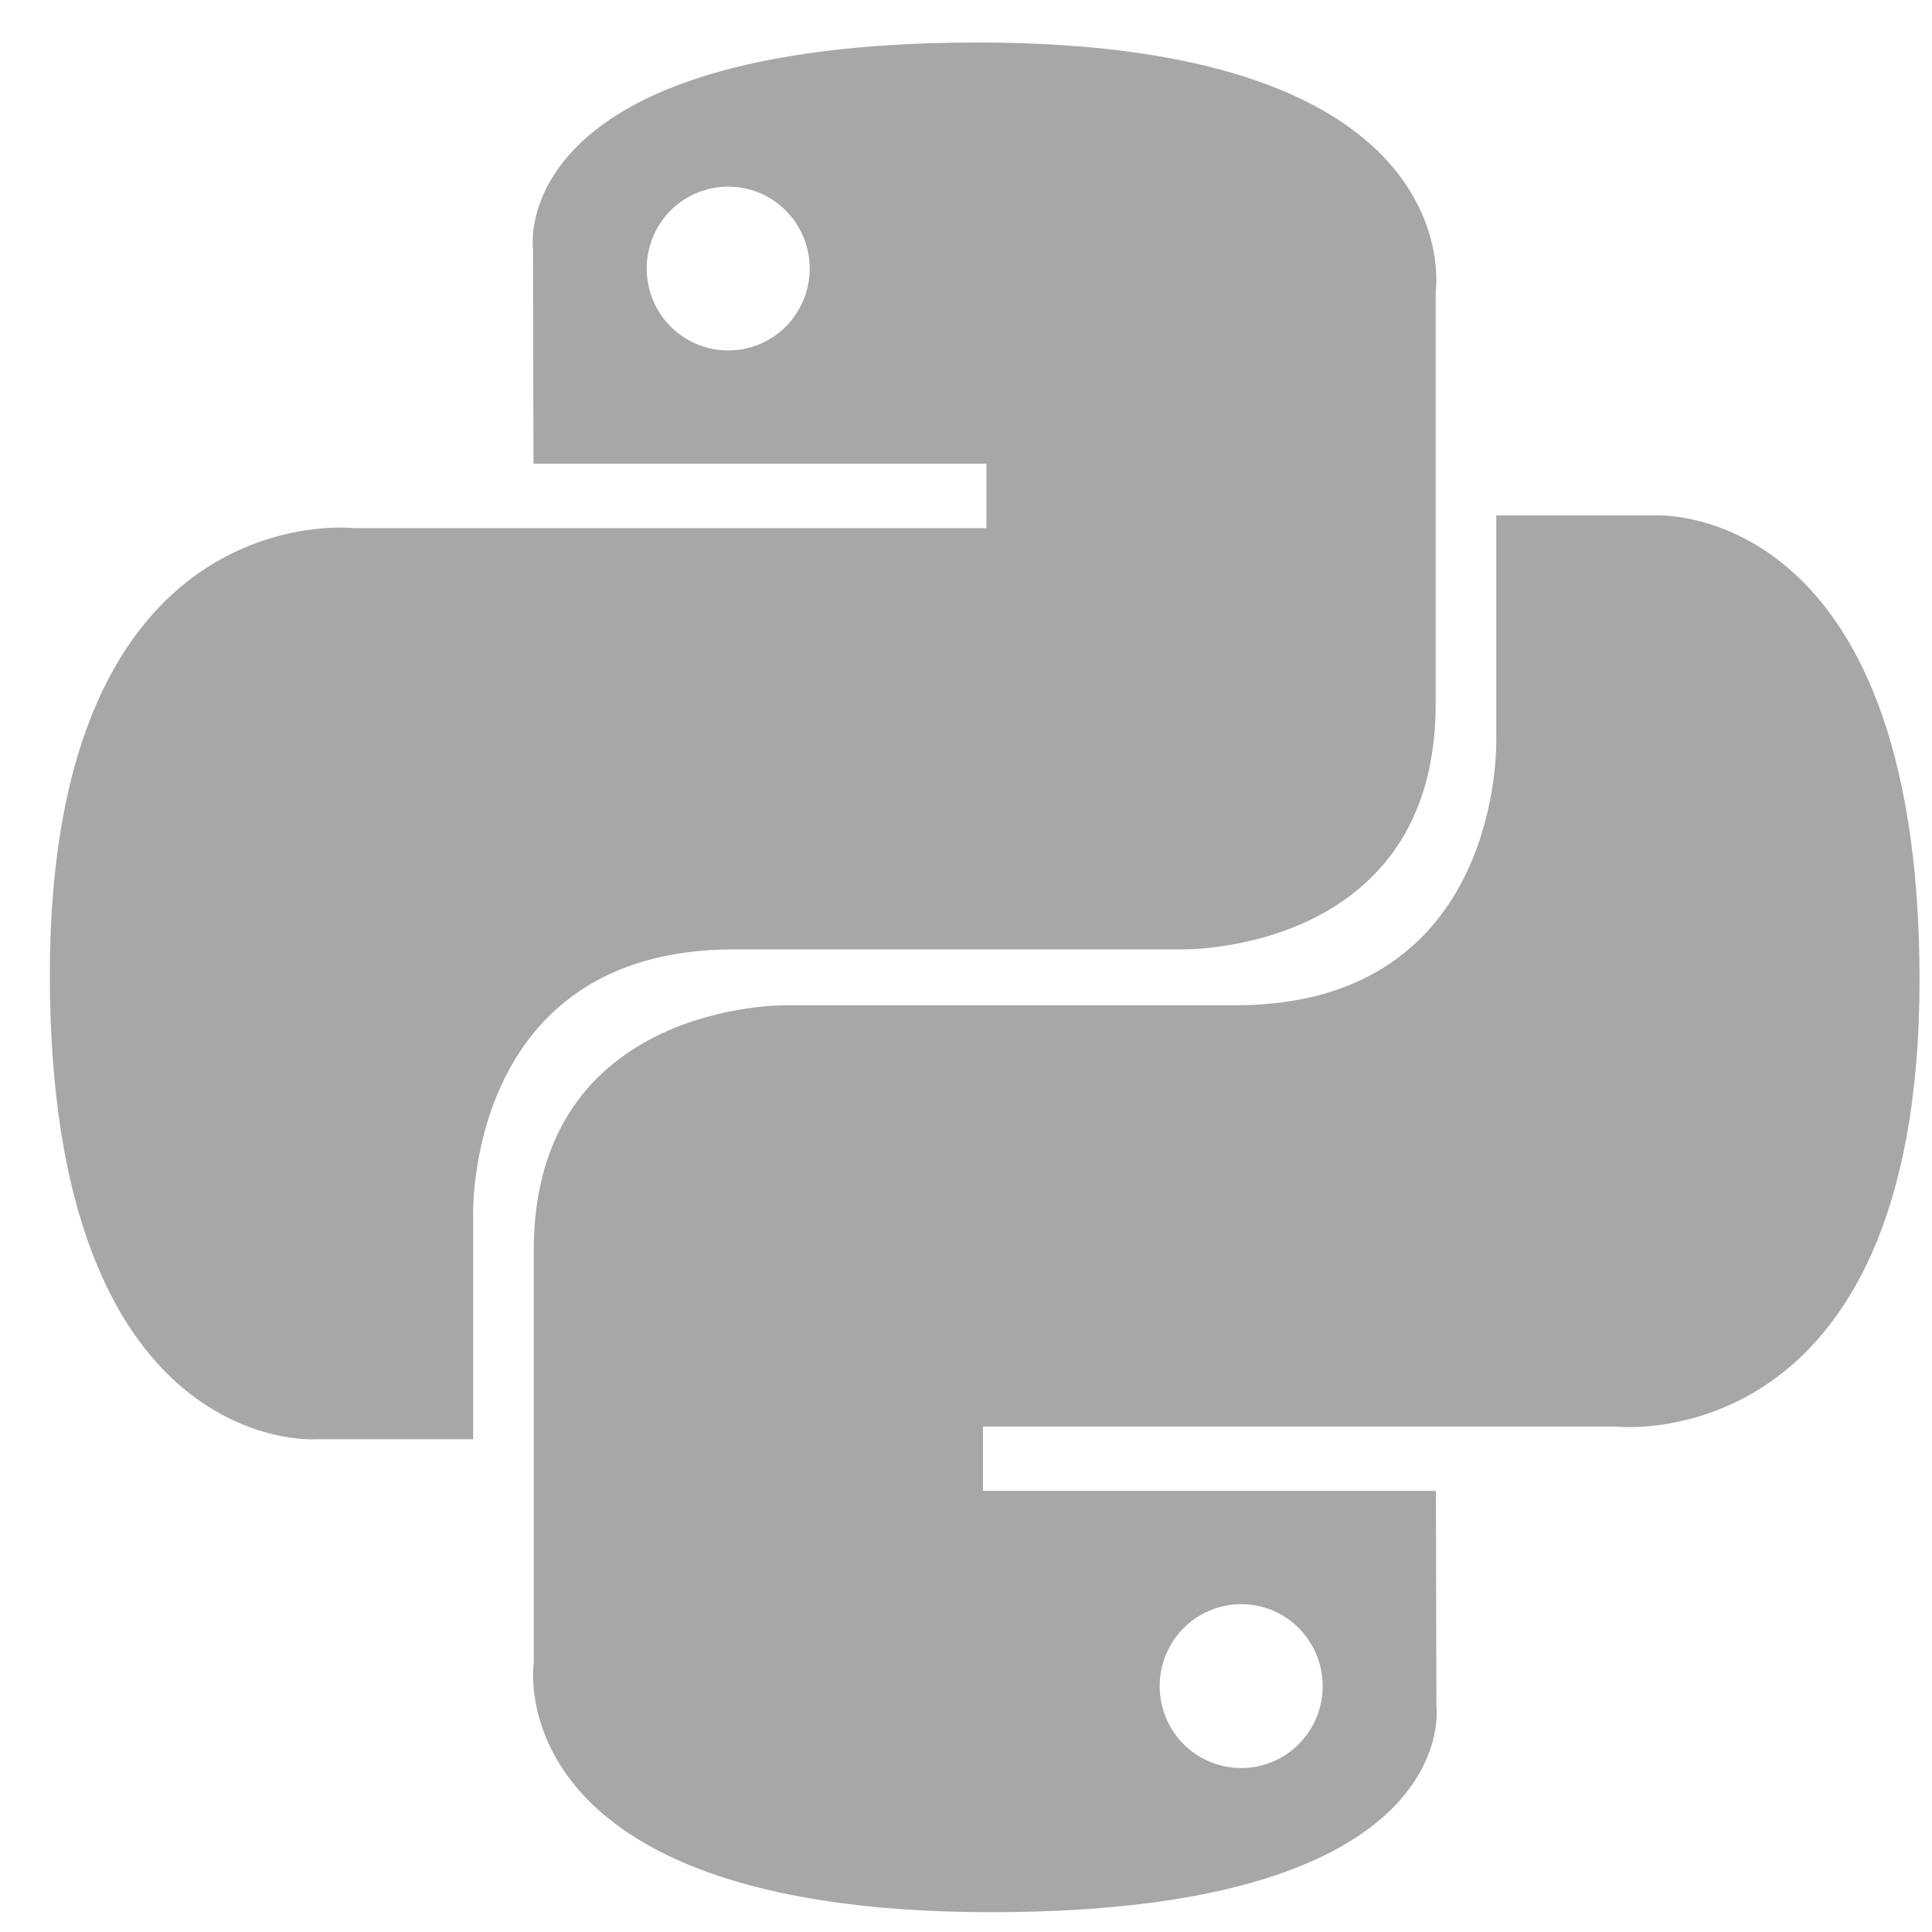 <svg width="31" height="31" viewBox="0 0 31 31" fill="none" xmlns="http://www.w3.org/2000/svg">
<g opacity="0.5">
<g clip-path="url(#clip0_2025_39112)">
<path d="M15.692 0.682C8.076 0.682 8.552 4.002 8.552 4.002L8.56 7.441H15.828V8.474H5.673C5.673 8.474 0.8 7.918 0.8 15.643C0.8 23.368 5.054 23.094 5.054 23.094H7.592V19.509C7.592 19.509 7.455 15.233 11.778 15.233C16.1 15.233 18.986 15.233 18.986 15.233C18.986 15.233 23.036 15.299 23.036 11.299C23.036 7.298 23.036 4.684 23.036 4.684C23.036 4.684 23.651 0.682 15.692 0.682ZM11.684 2.995C12.408 2.995 12.992 3.582 12.992 4.309C12.992 5.036 12.408 5.623 11.684 5.623C10.961 5.623 10.377 5.036 10.377 4.309C10.377 3.582 10.961 2.995 11.684 2.995Z" fill="#4F4F4F"/>
<path d="M15.908 30.682C23.524 30.682 23.048 27.362 23.048 27.362L23.04 23.922H15.772V22.89H25.927C25.927 22.89 30.8 23.445 30.8 15.72C30.8 7.996 26.546 8.27 26.546 8.27H24.008V11.854C24.008 11.854 24.145 16.13 19.822 16.13C15.5 16.13 12.614 16.13 12.614 16.13C12.614 16.13 8.564 16.064 8.564 20.065C8.564 24.065 8.564 26.679 8.564 26.679C8.564 26.679 7.949 30.682 15.908 30.682ZM19.916 28.369C19.192 28.369 18.608 27.781 18.608 27.055C18.608 26.328 19.192 25.74 19.916 25.74C20.639 25.74 21.223 26.328 21.223 27.055C21.223 27.781 20.639 28.369 19.916 28.369Z" fill="#4F4F4F"/>
</g>
</g>
<defs>
<clipPath id="clip0_2025_39112">
<rect width="30" height="30" fill="white" transform="translate(0.8 0.682)"/>
</clipPath>
</defs>
</svg>
